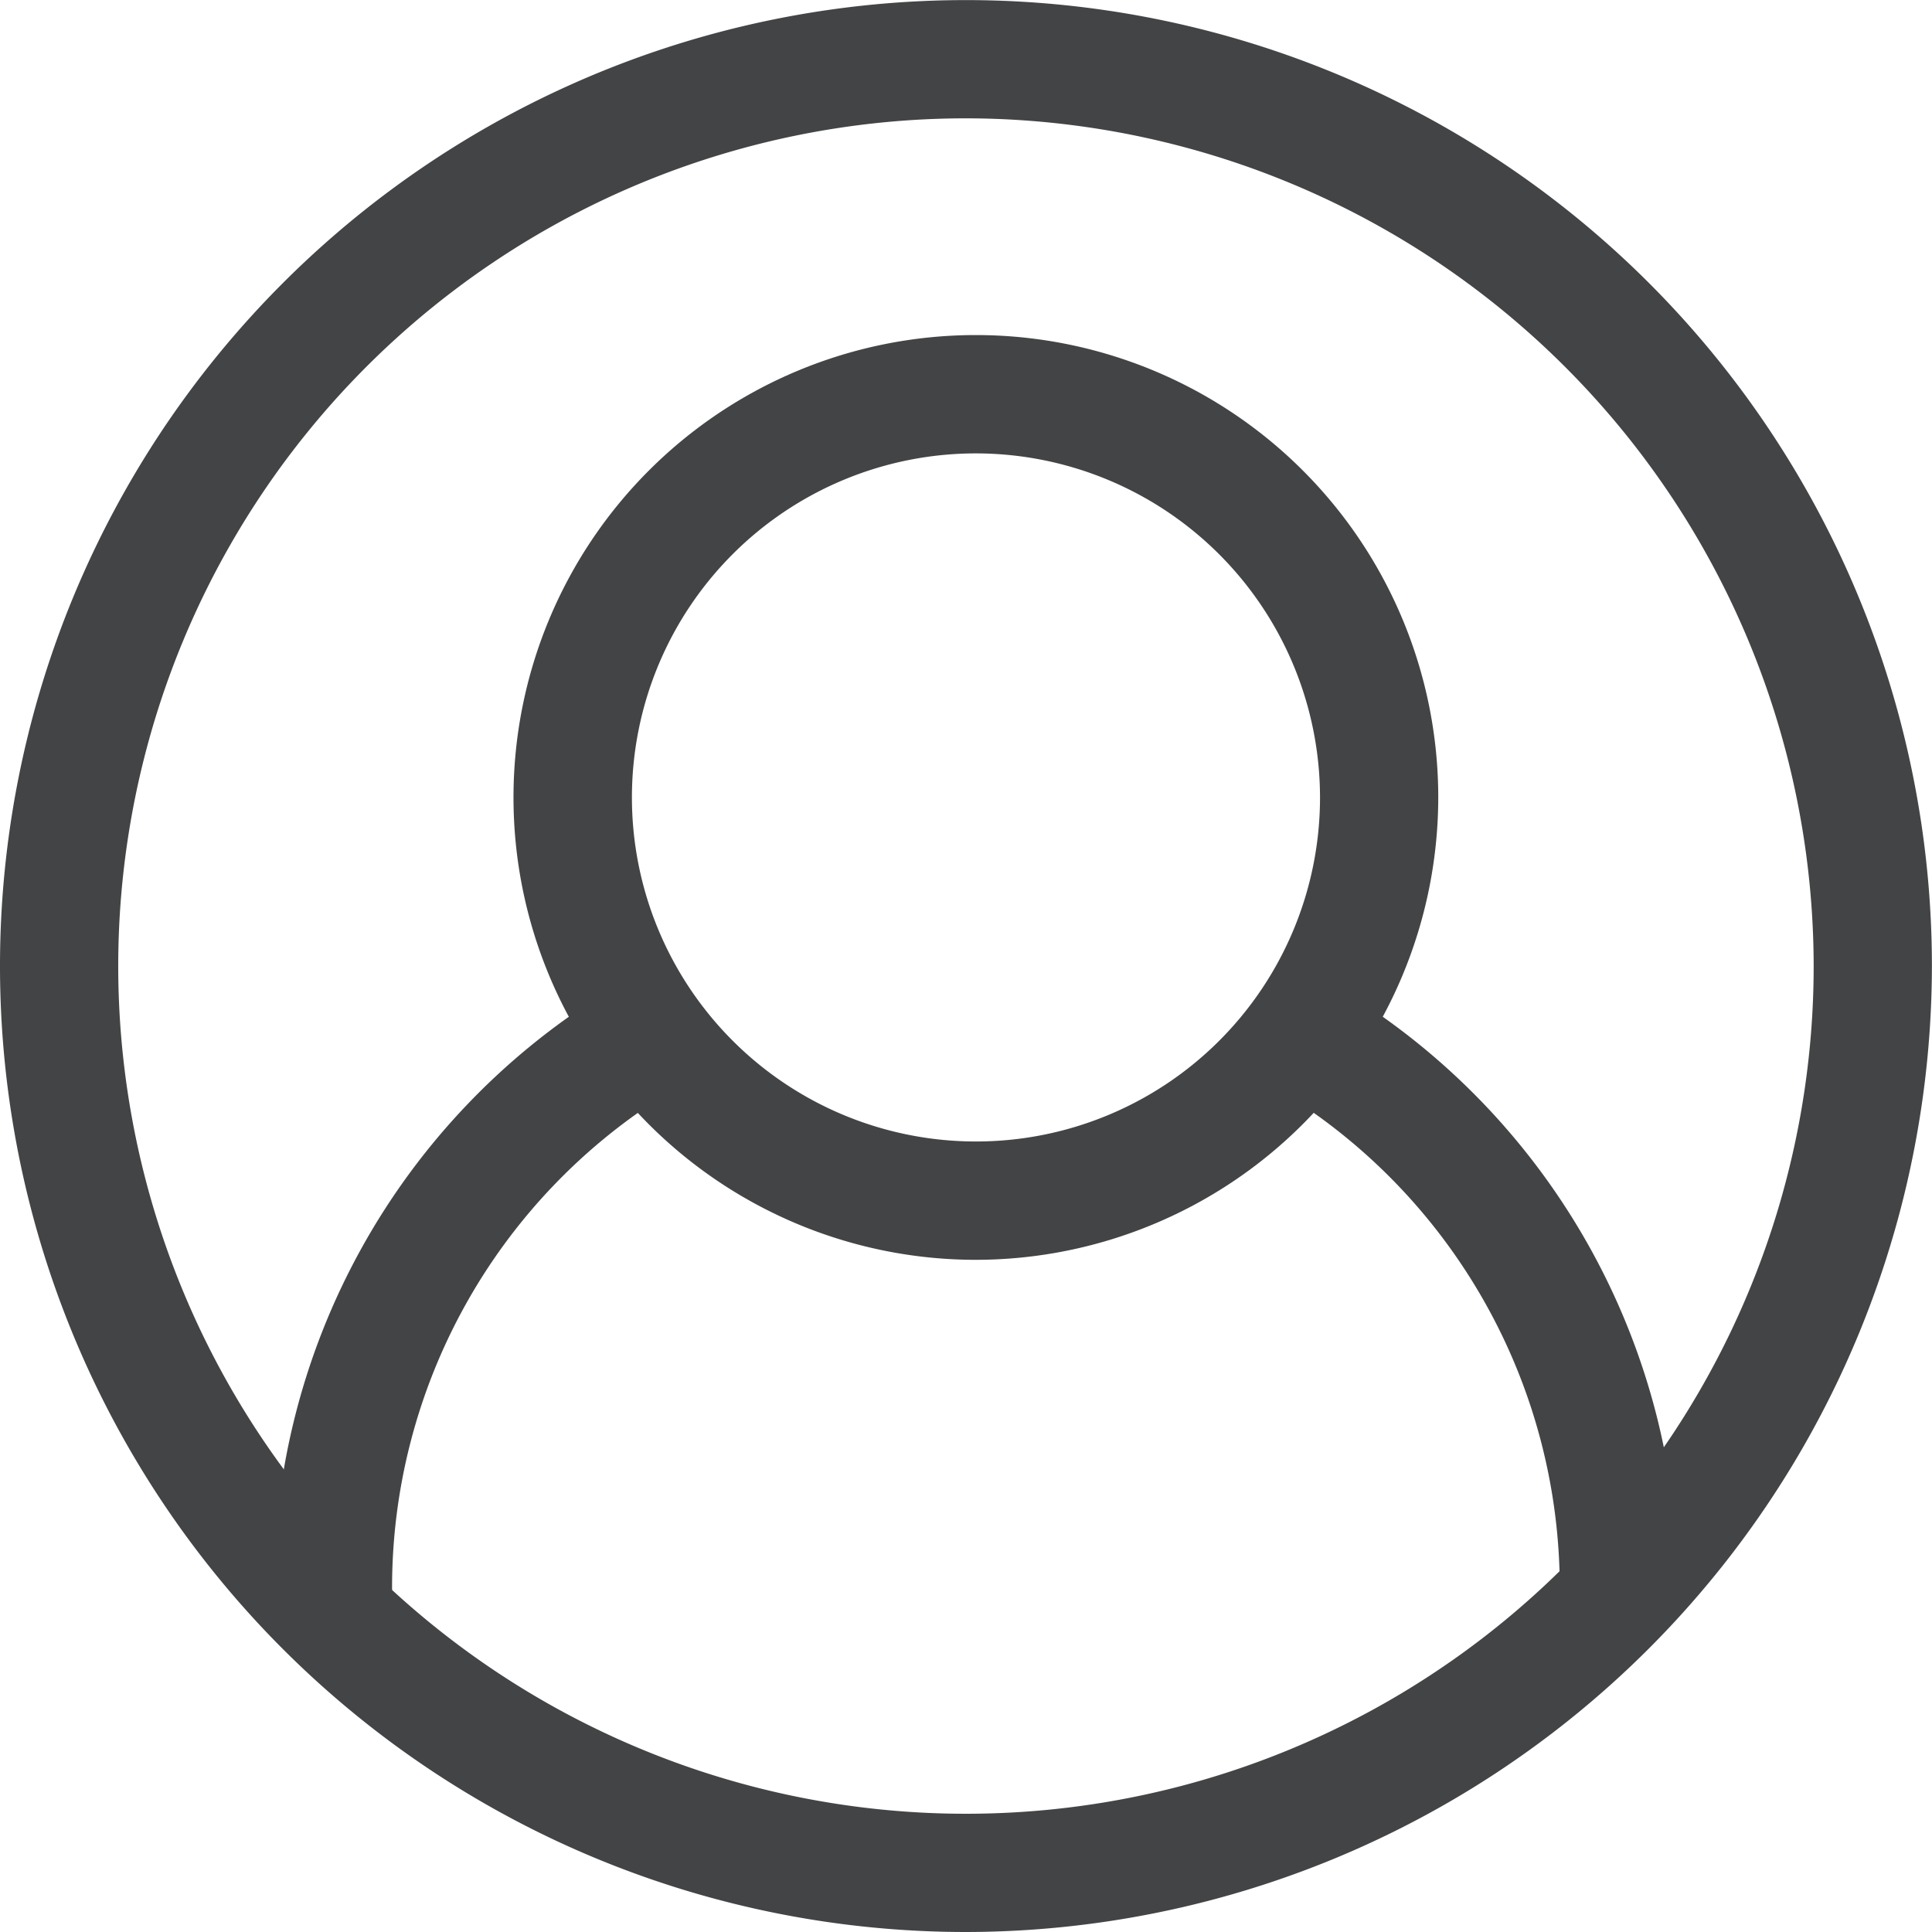<svg xmlns="http://www.w3.org/2000/svg" width="20.637" height="20.637" viewBox="0 0 20.637 20.637">
  <g id="seeting-account-icon" transform="translate(-127 -995)">
    <g id="Group_212" data-name="Group 212" transform="translate(132.485 998.58)">
      <path id="Path_62" data-name="Path 62" d="M1688.375,1442.328a4.939,4.939,0,1,1,4.939-4.939A4.944,4.944,0,0,1,1688.375,1442.328Zm0-8.614a3.675,3.675,0,1,0,3.676,3.675A3.679,3.679,0,0,0,1688.375,1433.714Z" transform="translate(-1683.436 -1432.451)" fill="#424446"/>
    </g>
    <g id="Group_213" data-name="Group 213" transform="translate(129.922 1005.511)">
      <path id="Path_63" data-name="Path 63" d="M1671.9,1472.461a.631.631,0,0,1-.632-.632,7.464,7.464,0,0,1,3.536-6.369.632.632,0,0,1,.669,1.072,6.208,6.208,0,0,0-2.942,5.3A.632.632,0,0,1,1671.9,1472.461Z" transform="translate(-1671.265 -1465.365)" fill="#424446"/>
    </g>
    <g id="Group_214" data-name="Group 214" transform="translate(140.499 1005.559)">
      <path id="Path_64" data-name="Path 64" d="M1725.287,1472.642a.632.632,0,0,1-.632-.632,6.219,6.219,0,0,0-2.872-5.253.632.632,0,0,1,.683-1.063,7.477,7.477,0,0,1,3.453,6.317A.632.632,0,0,1,1725.287,1472.642Z" transform="translate(-1721.493 -1465.593)" fill="#424446"/>
    </g>
    <g id="Group_215" data-name="Group 215" transform="translate(127 995)">
      <path id="Path_65" data-name="Path 65" d="M1667.707,1436.088a10.318,10.318,0,1,1,10.318-10.318A10.33,10.33,0,0,1,1667.707,1436.088Zm0-19.373a9.055,9.055,0,1,0,9.055,9.055A9.065,9.065,0,0,0,1667.707,1416.715Z" transform="translate(-1657.389 -1415.451)" fill="#424446"/>
    </g>
  </g>
</svg>
